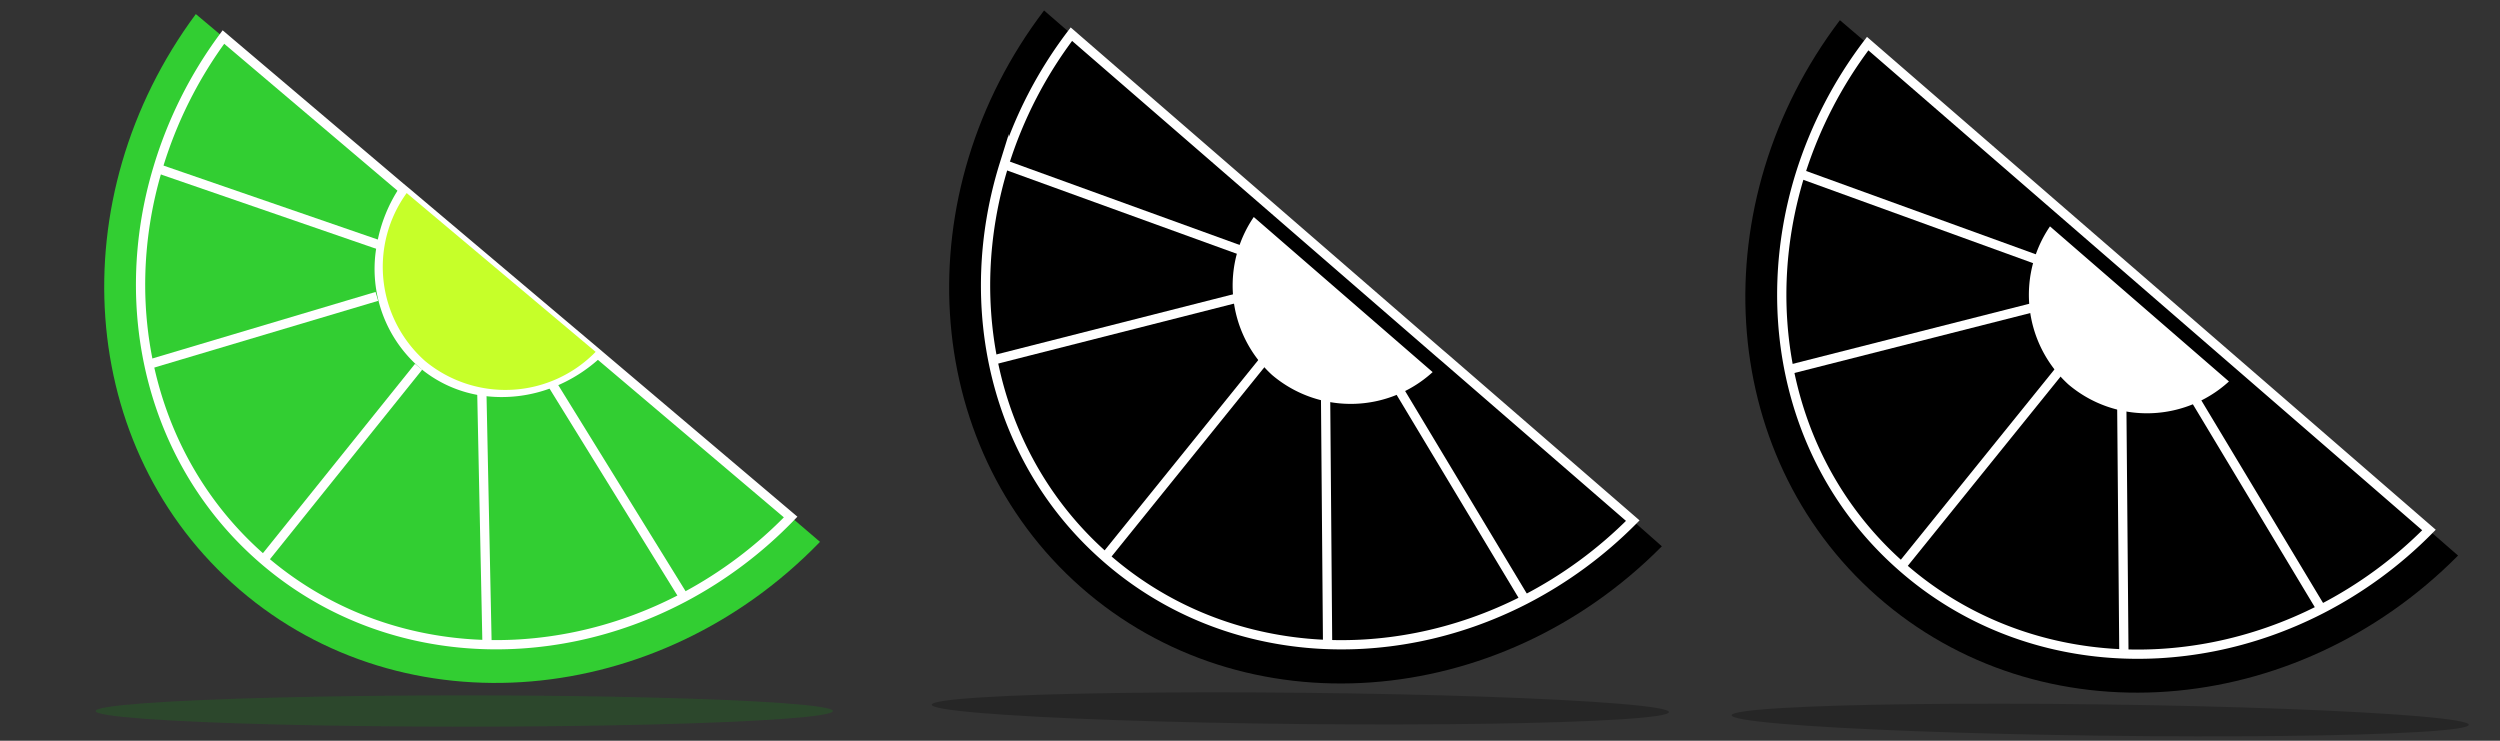 <svg xmlns="http://www.w3.org/2000/svg" viewBox="0 0 270 80"><rect x="0" y="0" width="270" height="80" fill="#333333" stroke="none"/><defs><style>.cls-1{fill:#32ce32;}.cls-2{fill:none;}.cls-2,.cls-6{stroke:#fff;}.cls-2,.cls-6,.cls-7{stroke-miterlimit:10;}.cls-3,.cls-7{fill:#fff;}.cls-4{fill:#c6ff29;}.cls-5{fill:#198419;}.cls-5,.cls-8{opacity:0.25;}.cls-7{stroke:#000;}</style></defs><g id="Lives"><path class="cls-1" d="M88.56,58.52c-17.41,18-44.89,20.48-62.7,5.15C8.23,48.5,6.44,21.37,21.15,1.52l3,2.52L43.2,20.17l.77.64L64.33,38l.6.51,20.46,17.3Z"/><path class="cls-2" d="M85.39,55.84a45.94,45.94,0,0,1-11.52,8.67c-14.81,7.84-32.79,6.82-45.41-4.05-12.08-10.41-16-27-11.42-42.26A46,46,0,0,1,24.13,4L43.2,20.17l.77.64L64.33,38l.6.51Z"/><path class="cls-3" d="M64.93,38.54a16.36,16.36,0,0,1-5.1,3.25,15.13,15.13,0,0,1-7.78.94,13.43,13.43,0,0,1-6.84-3.12,14.11,14.11,0,0,1-4.5-13.24h0a16.19,16.19,0,0,1,2.49-6.19l.77.64L64.33,38Z"/><path class="cls-4" d="M64.33,38A13.61,13.61,0,0,1,45.92,39a13.6,13.6,0,0,1-2-18.15Z"/><line class="cls-2" x1="16.84" y1="18.13" x2="40.89" y2="26.43"/><line class="cls-2" x1="40.7" y1="32.01" x2="16.24" y2="39.3"/><line class="cls-2" x1="45.21" y1="39.61" x2="28.46" y2="60.46"/><line class="cls-2" x1="52.04" y1="42.48" x2="52.6" y2="69.55"/><line class="cls-2" x1="59.74" y1="41.65" x2="73.87" y2="64.52"/><ellipse class="cls-5" cx="50.14" cy="76.79" rx="39.81" ry="1.69"/></g><g id="Lostlife"><path d="M179.48,59c-17.63,17.8-45.14,19.93-62.77,4.39C99.28,48,97.81,20.8,112.76,1.13l2.95,2.56,18.88,16.36.75.65,20.15,17.47.6.51,20.25,17.55Z"/><path class="cls-6" d="M176.34,56.23a46.22,46.22,0,0,1-11.63,8.53c-14.9,7.66-32.86,6.42-45.35-4.6-12-10.55-15.65-27.19-10.91-42.4a45.89,45.89,0,0,1,7.26-14.07l18.88,16.36.75.65,20.15,17.47.6.51Z"/><path class="cls-7" d="M155.47,40.17a13.62,13.62,0,0,1-18.42.7,13.61,13.61,0,0,1-1.73-18.17Z"/><line class="cls-6" x1="108.25" y1="17.69" x2="137.83" y2="28.42"/><line class="cls-6" x1="134.78" y1="31.89" x2="107.4" y2="38.85"/><line class="cls-6" x1="137.72" y1="37.42" x2="119.36" y2="60.16"/><line class="cls-6" x1="143.16" y1="42.47" x2="143.38" y2="69.54"/><line class="cls-6" x1="150.87" y1="41.73" x2="164.71" y2="64.77"/><ellipse class="cls-8" cx="140.84" cy="76.75" rx="1.69" ry="39.81" transform="matrix(0.01, -1, 1, 0.01, 62.28, 216.58)"/><path d="M265.47,60c-17.63,17.79-45.14,19.92-62.76,4.38-17.44-15.38-18.9-42.54-4-62.2l3,2.56,18.87,16.35.76.66,20.15,17.46.59.51,20.25,17.55Z"/><path class="cls-6" d="M262.33,57.24a45.67,45.67,0,0,1-11.63,8.54c-14.9,7.66-32.86,6.41-45.35-4.61-12-10.55-15.65-27.18-10.91-42.4a46.09,46.09,0,0,1,7.27-14.06l18.87,16.35.76.66,20.15,17.46.59.51Z"/><path class="cls-7" d="M241.47,41.18a13.62,13.62,0,0,1-18.42.71,13.62,13.62,0,0,1-1.74-18.18Z"/><line class="cls-6" x1="194.24" y1="18.7" x2="223.82" y2="29.43"/><line class="cls-6" x1="220.78" y1="32.91" x2="193.39" y2="39.87"/><line class="cls-6" x1="223.71" y1="38.43" x2="205.35" y2="61.17"/><line class="cls-6" x1="229.15" y1="43.48" x2="229.38" y2="70.55"/><line class="cls-6" x1="236.86" y1="42.74" x2="250.71" y2="65.79"/><ellipse class="cls-8" cx="226.83" cy="77.76" rx="1.69" ry="39.81" transform="translate(146.14 303.57) rotate(-89.26)"/></g></svg>
